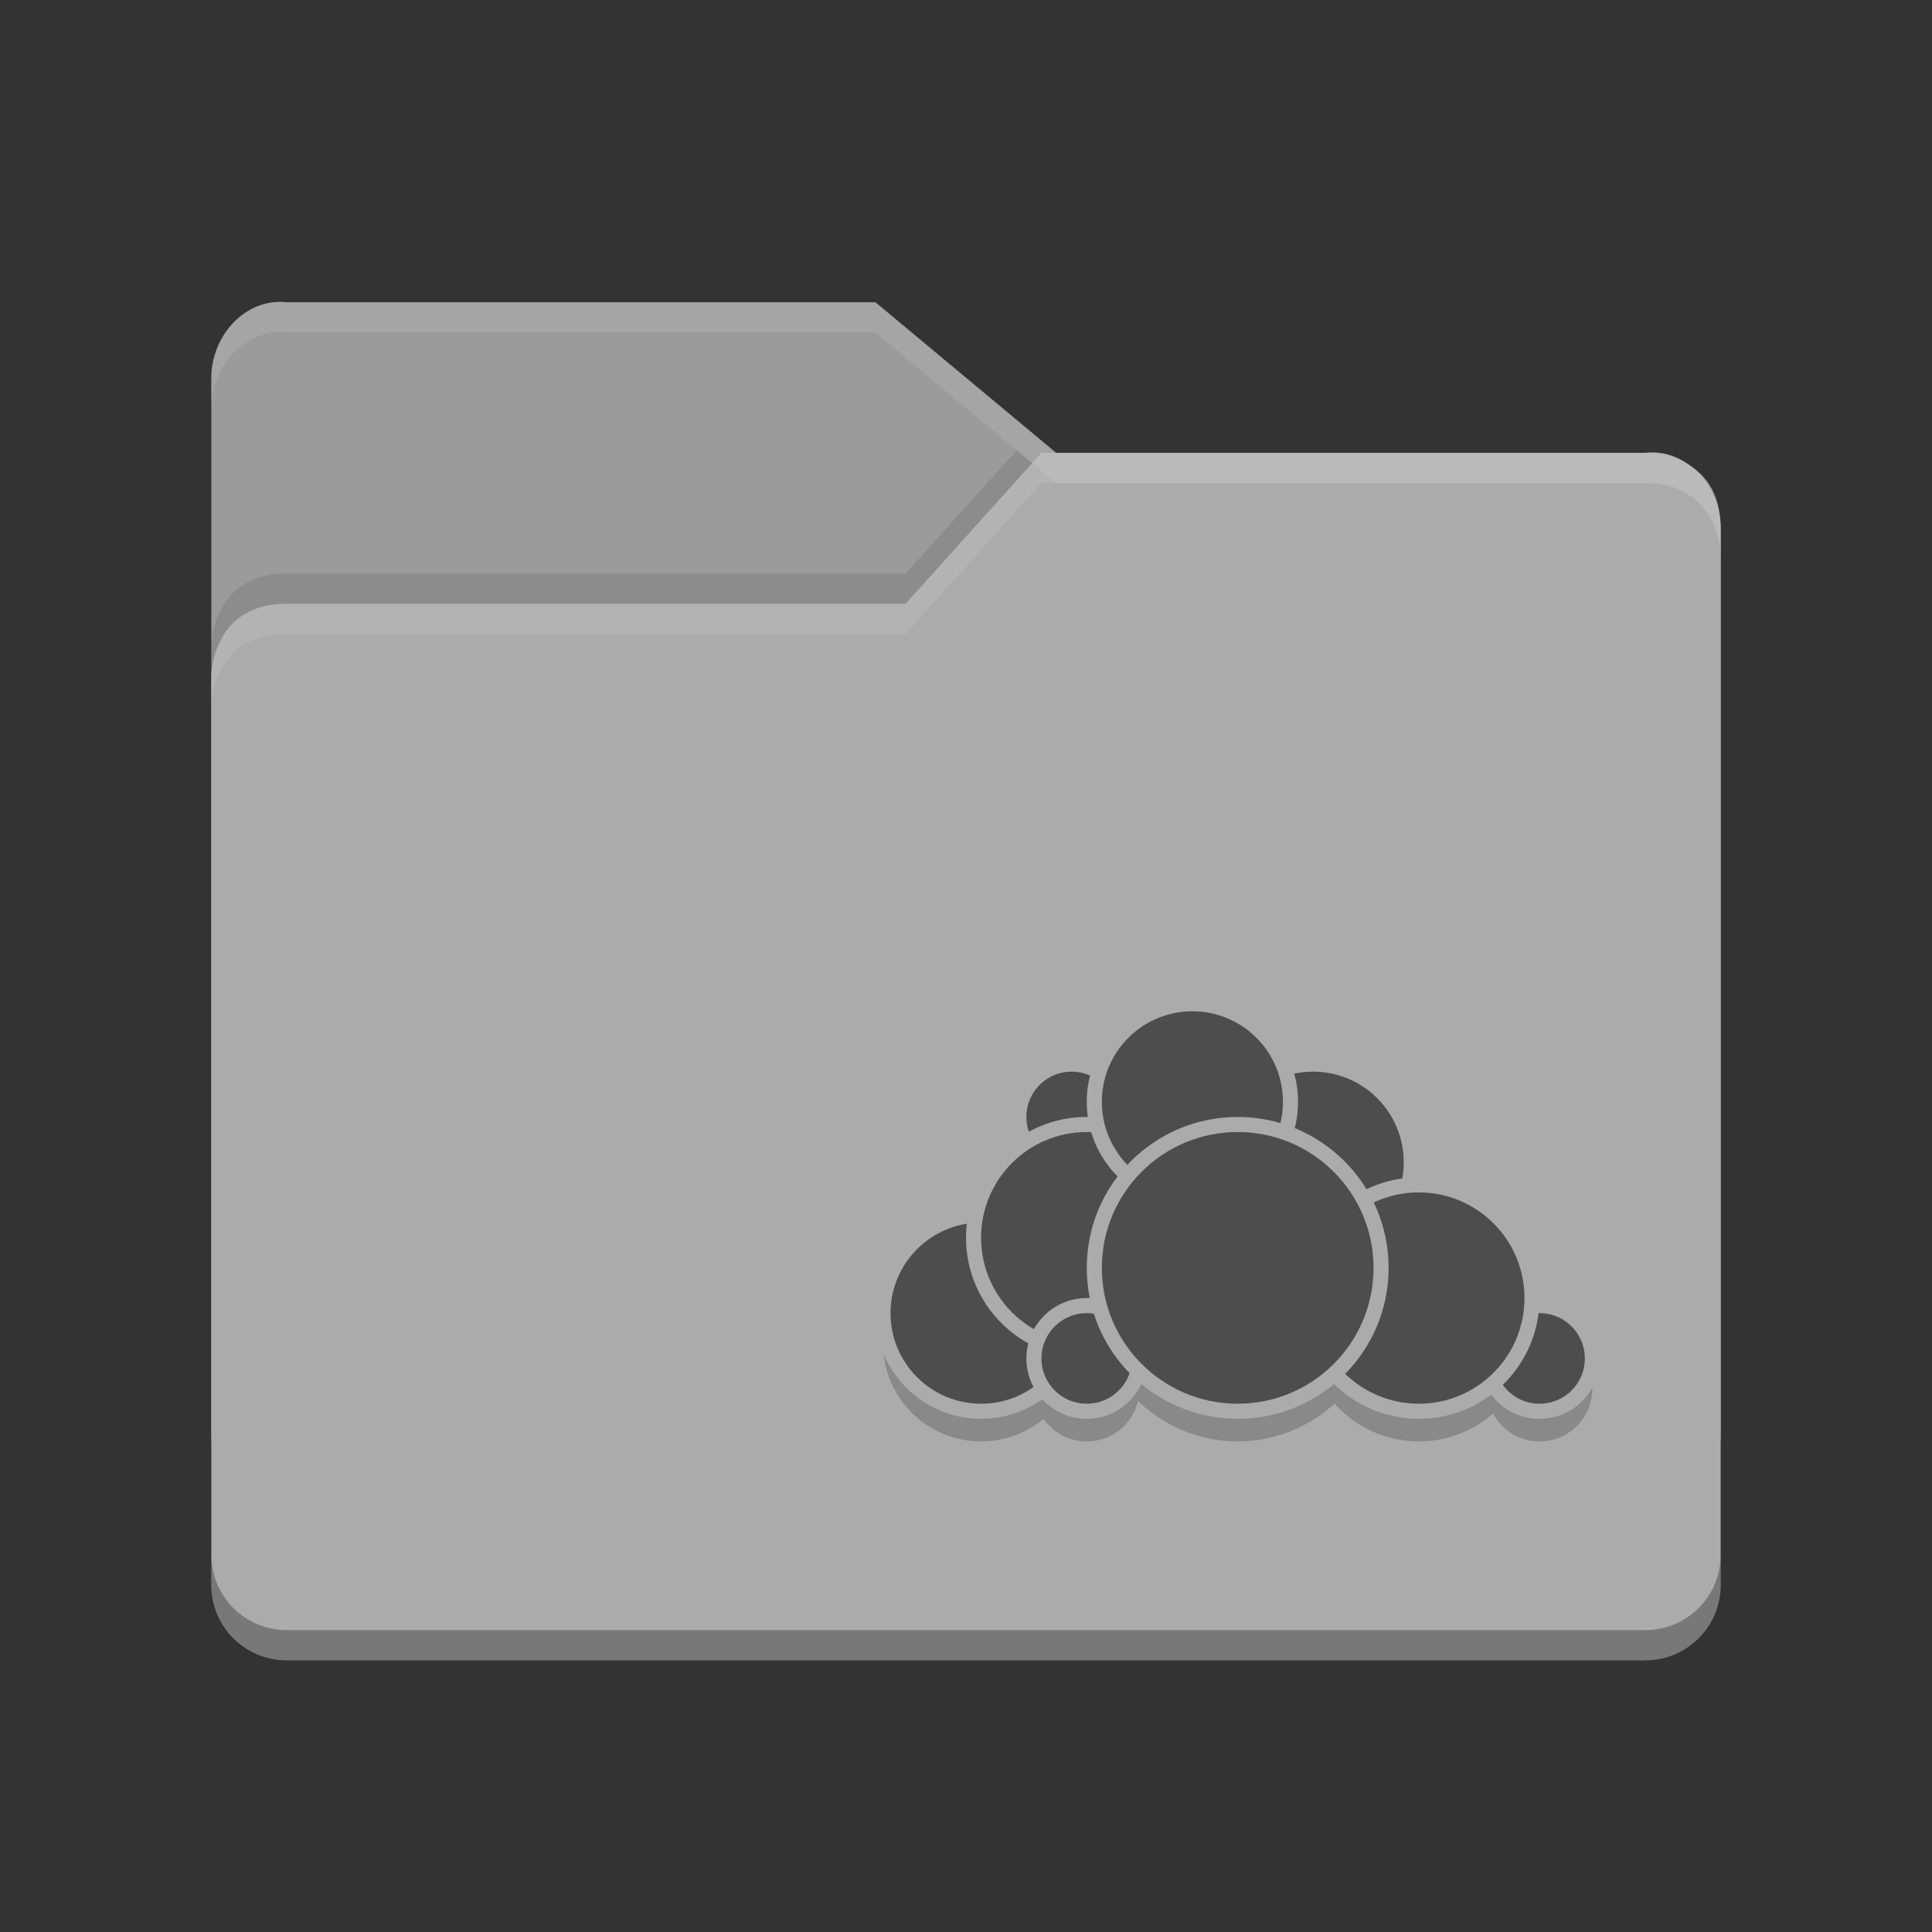 <?xml version="1.0" encoding="UTF-8" standalone="no"?>
<!-- Created with Inkscape (http://www.inkscape.org/) -->

<svg
   xmlns:dc="http://purl.org/dc/elements/1.1/"
   xmlns:cc="http://creativecommons.org/ns#"
   xmlns:rdf="http://www.w3.org/1999/02/22-rdf-syntax-ns#"
   xmlns:svg="http://www.w3.org/2000/svg"
   xmlns="http://www.w3.org/2000/svg"
   xmlns:sodipodi="http://sodipodi.sourceforge.net/DTD/sodipodi-0.dtd"
   xmlns:inkscape="http://www.inkscape.org/namespaces/inkscape"
   width="64"
   height="64"
   viewBox="0 0 64 64"
   id="svg2"
   version="1.1"
   inkscape:version="0.91 r13725"
   sodipodi:docname="folder-owncloud.svg">
  <rect x="0" y="0" width="64" height="64" fill="#333333" stroke="none"/>
  <defs
     id="defs4" />
  <sodipodi:namedview
     id="base"
     pagecolor="#525252"
     bordercolor="#666666"
     borderopacity="1.0"
     inkscape:pageopacity="0"
     inkscape:pageshadow="2"
     inkscape:zoom="7.46"
     inkscape:cx="19.511659"
     inkscape:cy="24.907718"
     inkscape:document-units="px"
     inkscape:current-layer="layer1"
     showgrid="false"
     units="px"
     inkscape:window-width="1600"
     inkscape:window-height="843"
     inkscape:window-x="0"
     inkscape:window-y="0"
     inkscape:window-maximized="1" />
  <g
     inkscape:label="Layer 1"
     inkscape:groupmode="layer"
     id="layer1"
     transform="translate(0,-988.362)">
    <path
       id="path5171"
       d="m 7,1035.863 0,-34.988 c 0,-1.385 1.123,-2.653 2.5,-2.5 l 19.5,0 6,4.999 19.628,0 c 0,0 2.372,0 2.372,2.499 l 0,29.99 c 0,1.385 -1.115,2.499 -2.5,2.499 l -44.999,0 c -1.385,0 -2.5,-1.115 -2.5,-2.499 z"
       inkscape:connector-curvature="0"
       style="fill:#9b9b9b" />
    <path
       id="path5041"
       d="m 33.68,1003.274 -3.68,4.088 -20.5,0 c -2.5,0 -2.5,2.396 -2.5,2.396 l 0,2 c 0,0 0,-2.396 2.5,-2.396 l 20.5,0 4.5,-5 0.486,0 -1.307,-1.088 z m 22.355,1.565 c 0.578,0.467 0.957,1.211 0.963,2.004 -0.009,-1.07 -0.459,-1.661 -0.963,-2.004 z"
       inkscape:connector-curvature="0"
       style="opacity:0.1" />
    <path
       id="path5173"
       d="m 57,1040.862 0,-35 c 0,-1.385 -1.123,-2.653 -2.5,-2.5 l -20,0 -4.5,5 -20.5,0 c -2.5,0 -2.5,2.396 -2.5,2.396 l 0,30.104 c 0,1.385 1.115,2.5 2.5,2.5 l 45,0 c 1.385,0 2.5,-1.115 2.5,-2.5 z"
       inkscape:connector-curvature="0"
       style="fill:#ababab" />
    <path
       style="opacity:0.1;fill:#ffffff"
       d="M 34.5 15 L 30 20 L 9.5 20 C 7 20 7 22.396 7 22.396 L 7 23.396 C 7 23.396 7 21 9.5 21 L 30 21 L 34.5 16 L 54.5 16 C 55.877 15.847 57 17.115 57 18.5 L 57 17.5 C 57 16.115 55.877 14.847 54.5 15 L 34.5 15 z "
       transform="translate(0,988.362)"
       id="path5029" />
    <path
       style="opacity:0.3"
       d="M 7 51.5 L 7 52.5 C 7 53.885 8.115 55 9.5 55 L 54.5 55 C 55.885 55 57 53.885 57 52.5 L 57 51.5 C 57 52.885 55.885 54 54.5 54 L 9.5 54 C 8.115 54 7 52.885 7 51.5 z "
       transform="translate(0,988.362)"
       id="path5034" />
    <path
       style="opacity:0.1;fill:#ffffff"
       d="M 9.5 10.014 C 8.123 9.86 7 11.129 7 12.514 L 7 13.514 C 7 12.129 8.123 10.86 9.5 11.014 L 29 11.014 L 35 16.012 L 54.629 16.012 C 54.629 16.012 57 16.013 57 18.512 L 57 17.512 C 57 15.013 54.629 15.012 54.629 15.012 L 35 15.012 L 29 10.014 L 9.5 10.014 z "
       transform="translate(0,988.362)"
       id="path5024" />
    <g
       id="g46820"
       transform="translate(77.595,985.296)">
      <path
         id="circle4395"
         d="m -38.095,37.316 a 3.25,3.25 0 0 0 -3.094,2.256 1.75,1.75 0 0 0 -0.906,-0.256 1.75,1.75 0 0 0 -1.75,1.75 1.75,1.75 0 0 0 0.221,0.848 3.75,3.75 0 0 0 -1.647,2.408 3.25,3.25 0 0 0 -3.074,3.244 3.25,3.25 0 0 0 3.25,3.25 3.25,3.25 0 0 0 2.068,-0.748 1.75,1.75 0 0 0 1.432,0.748 1.75,1.75 0 0 0 1.699,-1.342 4.75,4.75 0 0 0 3.301,1.342 4.75,4.75 0 0 0 3.209,-1.254 3.75,3.75 0 0 0 2.791,1.254 3.75,3.75 0 0 0 2.459,-0.924 1.75,1.75 0 0 0 1.541,0.924 1.75,1.75 0 0 0 1.75,-1.75 1.75,1.75 0 0 0 -1.75,-1.75 1.75,1.75 0 0 0 -0.264,0.021 3.75,3.75 0 0 0 0.014,-0.271 3.75,3.75 0 0 0 -3.75,-3.75 3.75,3.75 0 0 0 -0.346,0.02 3.25,3.25 0 0 0 0.096,-0.77 3.25,3.25 0 0 0 -3.25,-3.25 3.25,3.25 0 0 0 -0.947,0.145 3.25,3.25 0 0 0 -3.053,-2.145 z"
         inkscape:connector-curvature="0"
         style="opacity:0.2" />
      <circle
         id="circle4462"
         cy="41.566"
         cx="-34.095"
         r="3.25"
         style="fill:#4d4d4d;stroke:#ababab;stroke-width:0.5;stroke-linecap:round;stroke-linejoin:round" />
      <circle
         id="circle4456"
         cy="48.066"
         cx="-26.595"
         r="1.75"
         style="fill:#4d4d4d;stroke:#ababab;stroke-width:0.5;stroke-linecap:round;stroke-linejoin:round" />
      <circle
         id="circle4454"
         cy="46.066"
         cx="-30.595"
         r="3.75"
         style="fill:#4d4d4d;stroke:#ababab;stroke-width:0.5;stroke-linecap:round;stroke-linejoin:round" />
      <circle
         id="circle4458"
         cy="46.566"
         cx="-45.095"
         r="3.25"
         style="fill:#4d4d4d;stroke:#ababab;stroke-width:0.5;stroke-linecap:round;stroke-linejoin:round" />
      <circle
         id="circle4466"
         cy="40.066"
         cx="-42.095"
         r="1.75"
         style="fill:#4d4d4d;stroke:#ababab;stroke-width:0.5;stroke-linecap:round;stroke-linejoin:round" />
      <circle
         id="circle4460"
         cy="44.066"
         cx="-41.595"
         r="3.75"
         style="fill:#4d4d4d;stroke:#ababab;stroke-width:0.5;stroke-linecap:round;stroke-linejoin:round" />
      <circle
         id="circle4452"
         cy="48.066"
         cx="-41.595"
         r="1.75"
         style="fill:#4d4d4d;stroke:#ababab;stroke-width:0.5;stroke-linecap:round;stroke-linejoin:round" />
      <circle
         id="circle4464"
         cy="39.566"
         cx="-38.095"
         r="3.25"
         style="fill:#4d4d4d;stroke:#ababab;stroke-width:0.5;stroke-linecap:round;stroke-linejoin:round" />
      <circle
         id="path4450"
         cy="45.066"
         cx="-36.595"
         r="4.75"
         style="fill:#4d4d4d;stroke:#ababab;stroke-width:0.5;stroke-linecap:round;stroke-linejoin:round" />
    </g>
  </g>
</svg>

